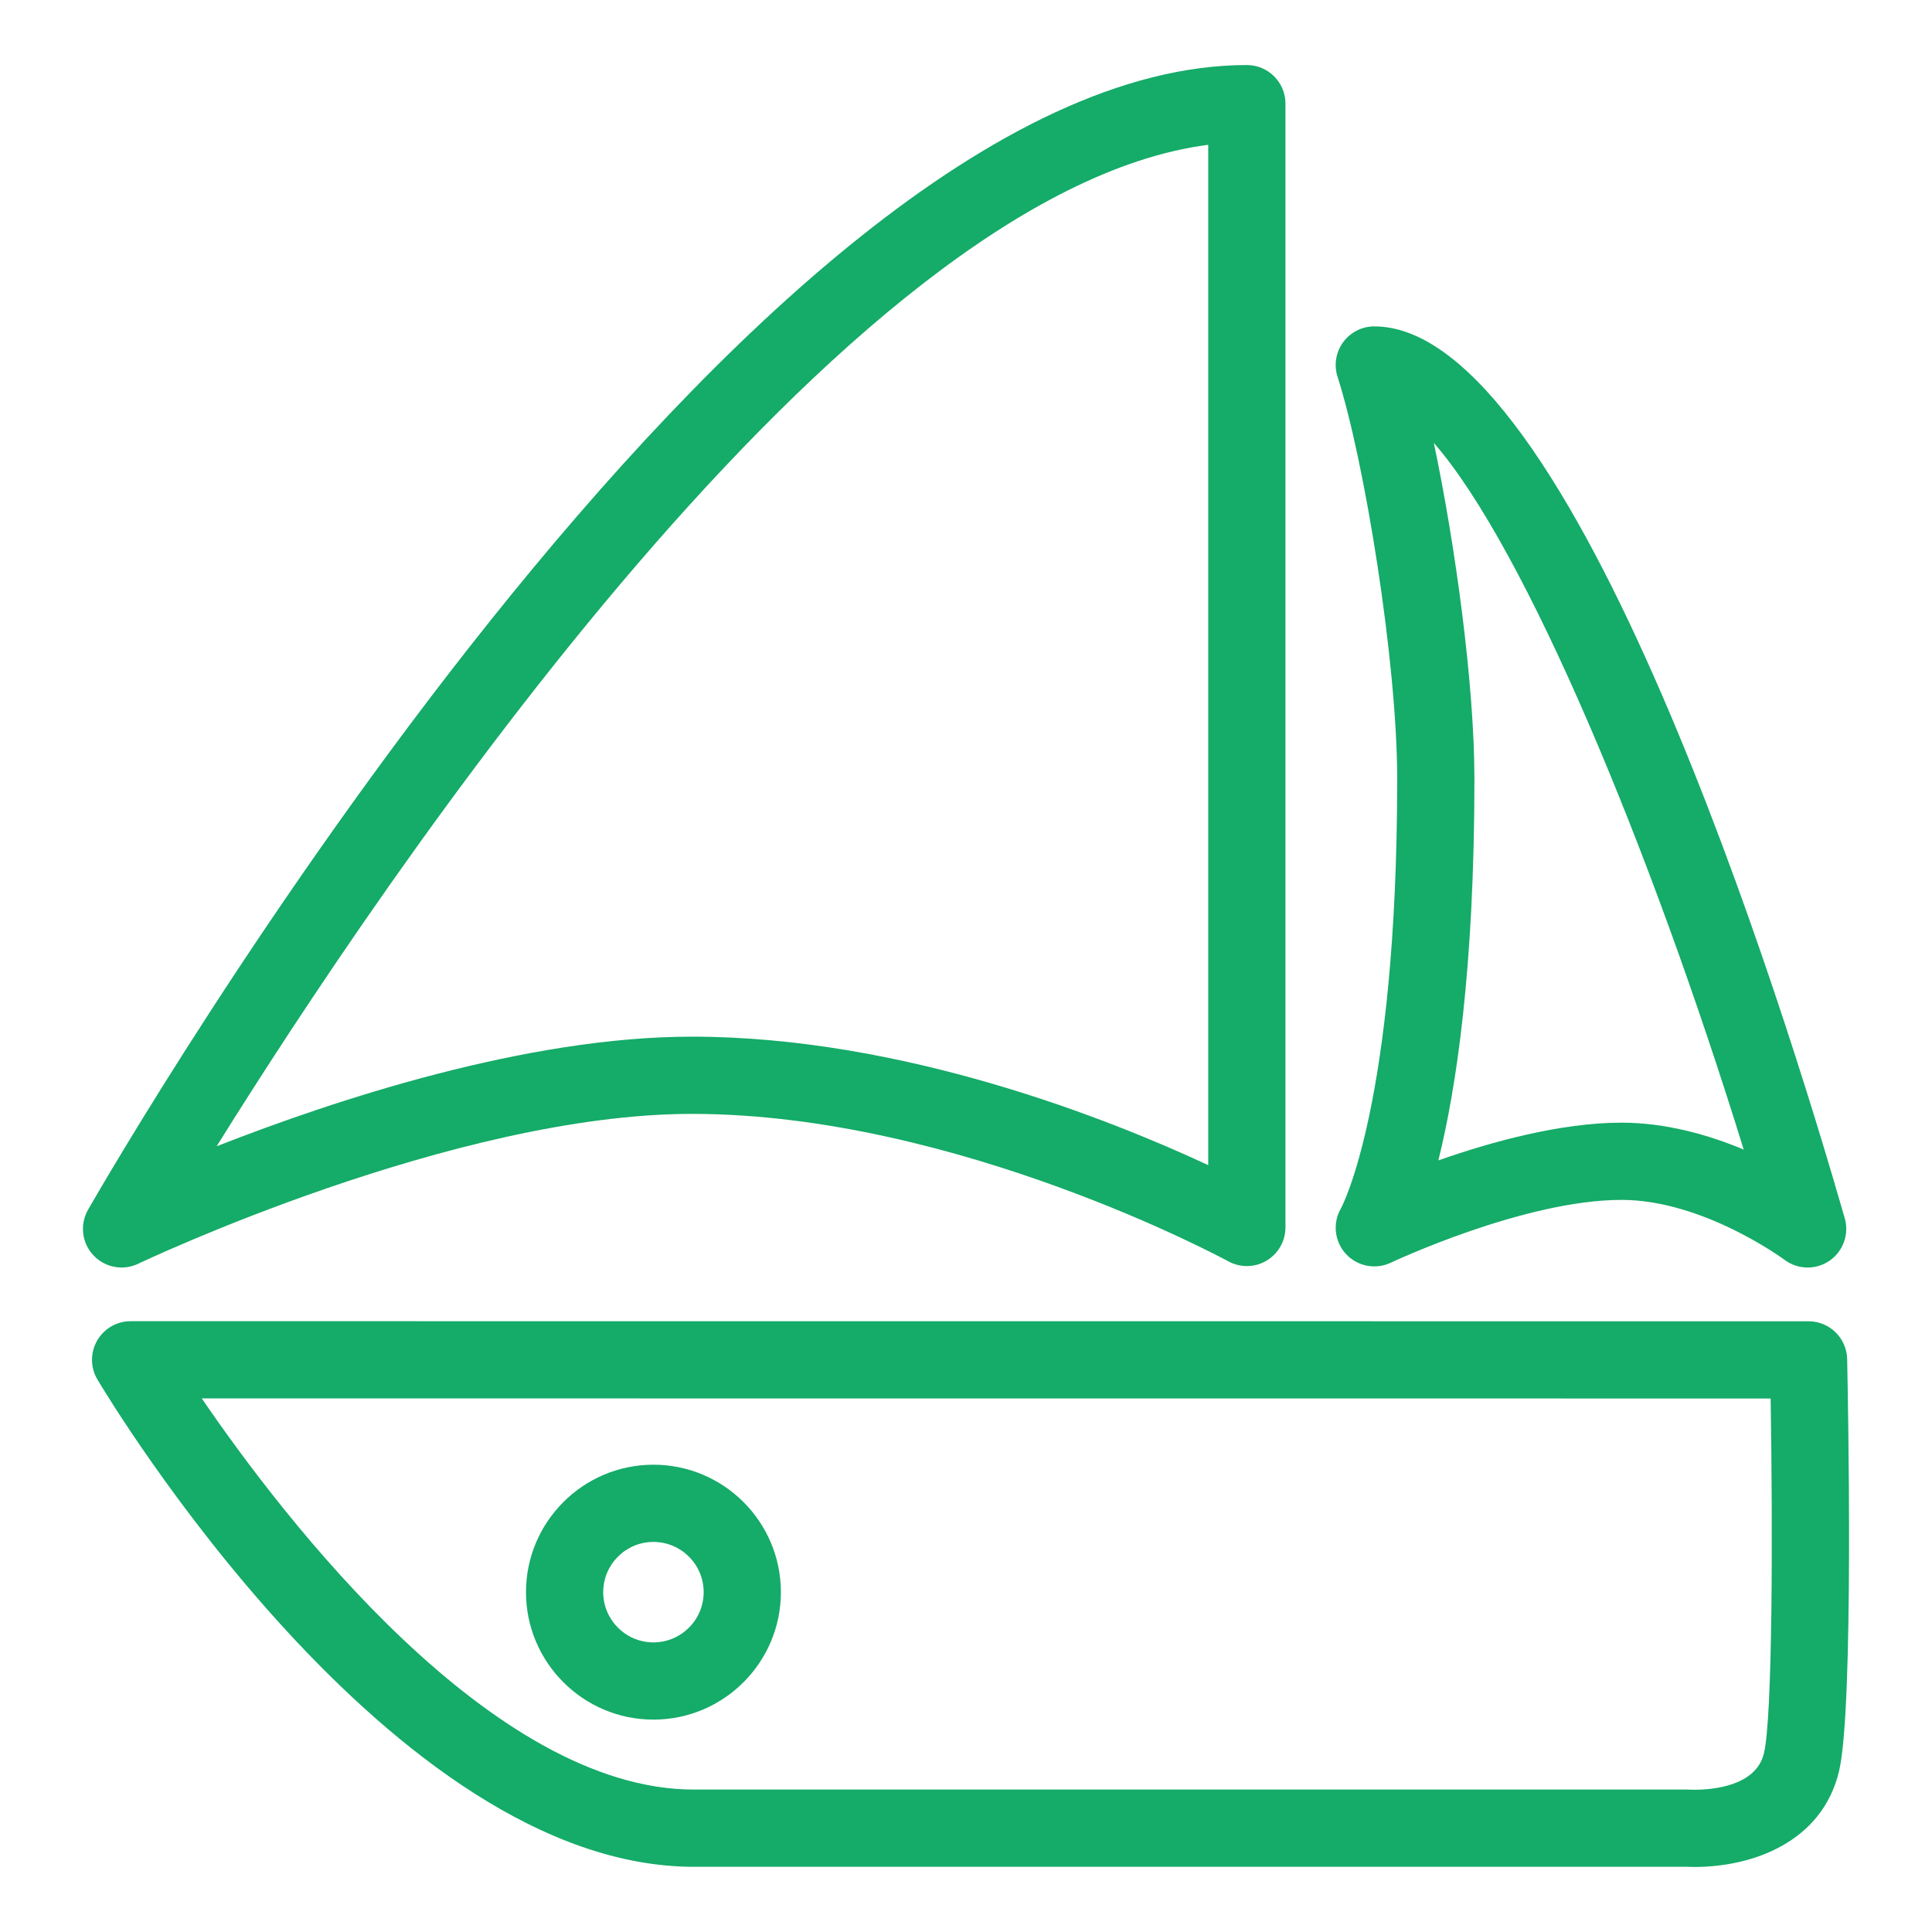 <svg xmlns="http://www.w3.org/2000/svg" xmlns:xlink="http://www.w3.org/1999/xlink" enable-background="new 0 0 800 800" height="800px" id="Layer_1" version="1.1" viewBox="0 0 800 800" width="800px" xml:space="preserve"><g fill="#15AB68"><path d="M764.867,562.761c-0.187-8.698-7.288-15.648-15.979-15.648L54.09,547.076   c-5.75,0-11.054,3.087-13.896,8.084s-2.783,11.135,0.152,16.076C45.244,579.473,161.747,773,287.332,773h410.972   c0.66,0.035,1.785,0.069,3.266,0.069c24.365,0,52.905-10.392,59.917-39.565C767.74,707.541,765.18,577.5,764.867,562.761z    M730.403,726.027c-3.273,13.605-21.251,15.068-28.834,15.068c-0.929,0-1.554-0.027-1.642-0.027   c-0.392-0.036-0.775-0.045-1.16-0.045H287.332c-83.613,0-169.345-111.591-203.787-161.971l649.642,0.036   C734.071,633.661,734.017,711.003,730.403,726.027z" fill="#15AB68"/><path d="M50.347,524.854c2.333,0,4.693-0.517,6.901-1.57c1.294-0.625,130.706-62.049,229.24-62.049   c109.583,0,220.992,60.435,222.103,61.04c4.961,2.723,10.978,2.634,15.84-0.249c4.861-2.882,7.847-8.1,7.847-13.757V42.919   c0-8.833-7.159-15.988-15.986-15.988c-205.951,0-468.741,454.637-479.826,473.986c-3.479,6.076-2.601,13.705,2.164,18.825   C41.724,523.079,45.999,524.854,50.347,524.854z M500.303,59.959v422.499c-40.325-18.779-126.182-53.199-213.814-53.199   c-68.527,0-147.844,26.194-196.783,45.394C157.861,365.229,349.251,79.47,500.303,59.959z" fill="#15AB68"/><path d="M578.549,322.485c0,134.903-23.075,177.478-23.262,177.817c-3.552,6.056-2.745,13.72,1.998,18.896   c4.741,5.174,12.303,6.654,18.641,3.648c0.549-0.26,55.239-25.998,95.533-25.998c33.715,0,66.903,24.393,67.455,24.801   c2.837,2.134,6.211,3.204,9.601,3.204c3.158,0,6.325-0.937,9.064-2.82c5.656-3.896,8.189-10.982,6.299-17.582   C738.986,417.821,651.367,135.15,569.07,135.15c-5.112,0-9.917,2.444-12.923,6.575c-3.011,4.13-3.863,9.457-2.294,14.318   C564.972,190.518,578.549,274.086,578.549,322.485z M722.026,476.007c-14.517-6.066-32.181-11.133-50.567-11.133   c-25.396,0-54.204,8.002-75.869,15.621c7.288-29.244,14.934-78.804,14.934-158.01c0-38.978-7.89-96.79-16.813-139.097   C631.678,226.899,683.441,351.133,722.026,476.007z" fill="#15AB68"/><path d="M270.572,606.505c-29.098,0-52.771,23.677-52.771,52.779c0,29.093,23.673,52.771,52.771,52.771   c29.102,0,52.776-23.678,52.776-52.771C323.349,630.182,299.674,606.505,270.572,606.505z M270.572,680.08   c-11.469,0-20.796-9.333-20.796-20.796c0-11.473,9.327-20.806,20.796-20.806s20.801,9.333,20.801,20.806   C291.374,670.747,282.041,680.08,270.572,680.08z" fill="#15AB68"/></g></svg>